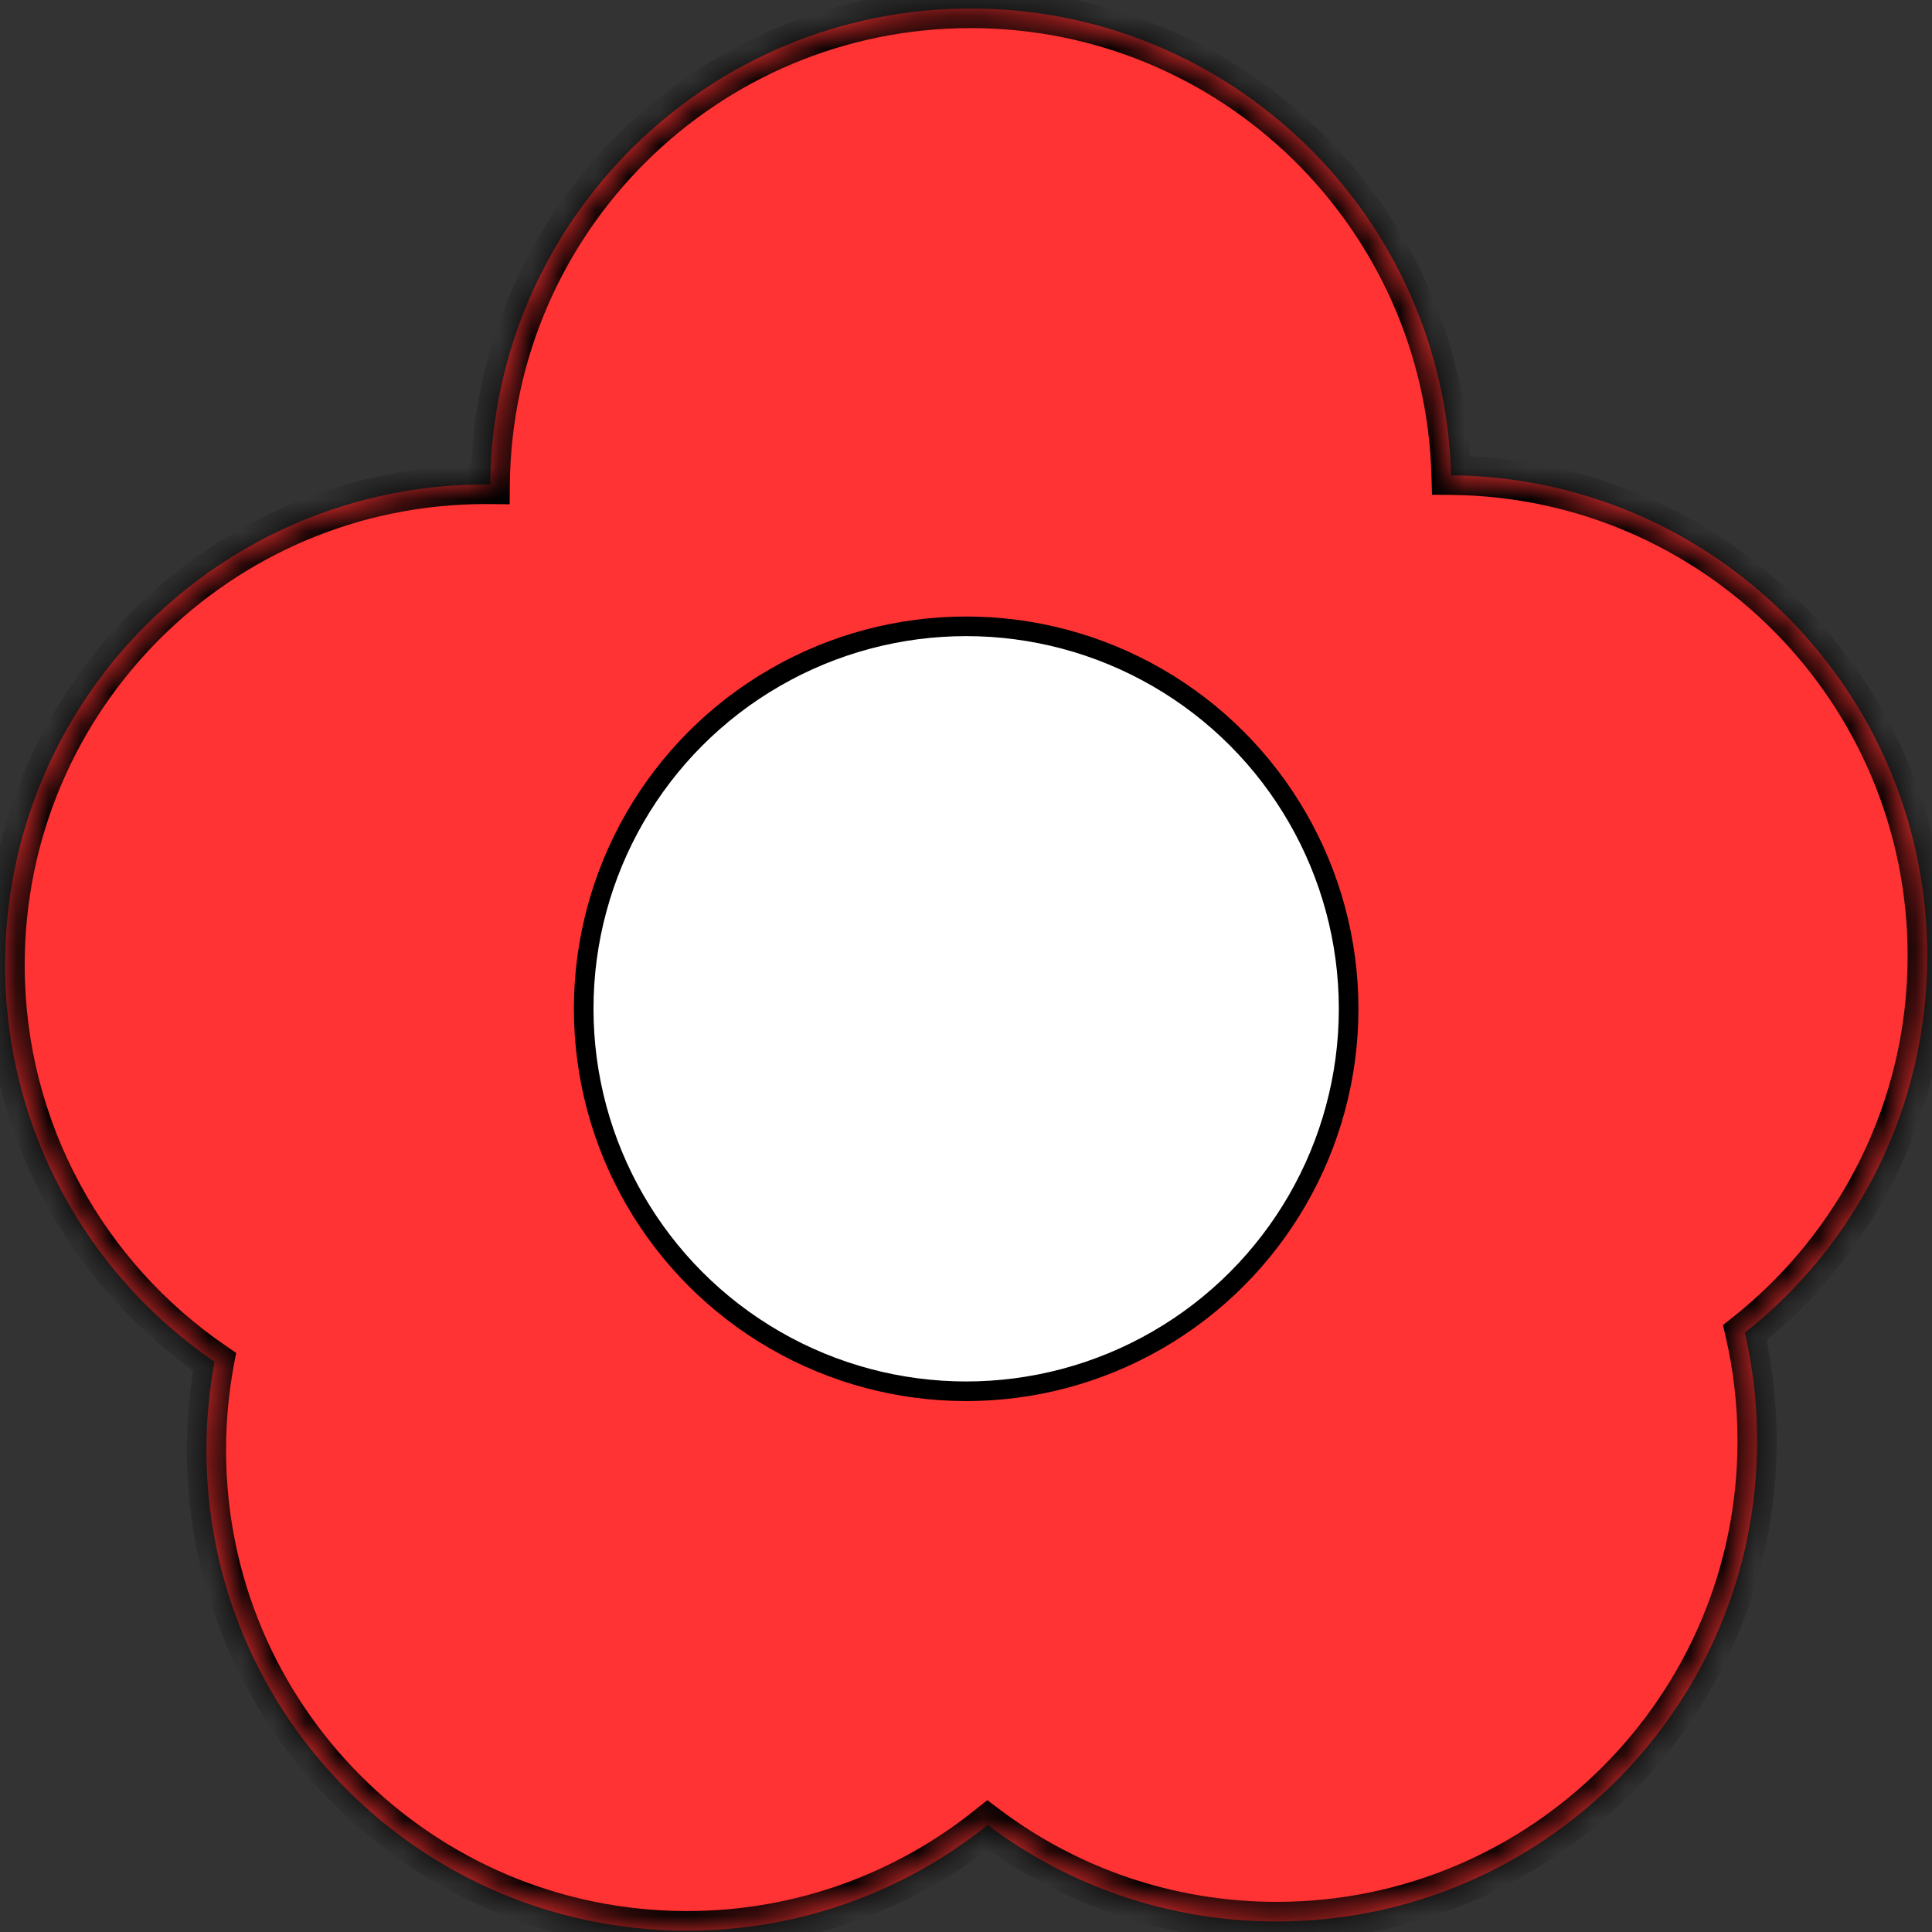 <svg width="60" height="60" viewBox="0 0 60 60" fill="none" xmlns="http://www.w3.org/2000/svg">
<rect x="0" y="0" width="60" height="60" fill="#333333" stroke="none"/>
<mask id="path-1-inside-1" fill="white">
<path fill-rule="evenodd" clip-rule="evenodd" d="M45.065 14.761C44.84 6.716 38.247 0.264 30.147 0.264C21.953 0.264 15.3 6.869 15.224 15.046C15.177 15.045 15.129 15.045 15.082 15.045C6.84 15.045 0.158 21.727 0.158 29.969C0.158 35.087 2.735 39.604 6.663 42.292C6.497 43.181 6.411 44.097 6.411 45.034C6.411 53.276 13.093 59.958 21.335 59.958C24.869 59.958 28.116 58.729 30.673 56.676C33.17 58.558 36.278 59.673 39.646 59.673C47.888 59.673 54.569 52.992 54.569 44.75C54.569 43.594 54.438 42.469 54.189 41.388C57.639 38.655 59.852 34.428 59.852 29.684C59.852 21.488 53.244 14.835 45.065 14.761ZM30.385 33.046C30.167 32.099 30.039 31.117 30.011 30.11C30.009 30.11 30.007 30.11 30.005 30.11C29.996 30.998 29.911 31.866 29.754 32.711C29.942 32.839 30.126 32.972 30.308 33.108C30.333 33.087 30.359 33.067 30.385 33.046Z"/>
</mask>
<path fill-rule="evenodd" clip-rule="evenodd" d="M45.065 14.761C44.84 6.716 38.247 0.264 30.147 0.264C21.953 0.264 15.3 6.869 15.224 15.046C15.177 15.045 15.129 15.045 15.082 15.045C6.84 15.045 0.158 21.727 0.158 29.969C0.158 35.087 2.735 39.604 6.663 42.292C6.497 43.181 6.411 44.097 6.411 45.034C6.411 53.276 13.093 59.958 21.335 59.958C24.869 59.958 28.116 58.729 30.673 56.676C33.17 58.558 36.278 59.673 39.646 59.673C47.888 59.673 54.569 52.992 54.569 44.75C54.569 43.594 54.438 42.469 54.189 41.388C57.639 38.655 59.852 34.428 59.852 29.684C59.852 21.488 53.244 14.835 45.065 14.761ZM30.385 33.046C30.167 32.099 30.039 31.117 30.011 30.11C30.009 30.11 30.007 30.11 30.005 30.11C29.996 30.998 29.911 31.866 29.754 32.711C29.942 32.839 30.126 32.972 30.308 33.108C30.333 33.087 30.359 33.067 30.385 33.046Z" fill="#FF3333"/>
<path d="M45.065 14.761L44.456 14.778L44.472 15.365L45.059 15.37L45.065 14.761ZM15.224 15.046L15.219 15.655L15.828 15.661L15.834 15.051L15.224 15.046ZM6.663 42.292L7.261 42.403L7.334 42.014L7.007 41.79L6.663 42.292ZM30.673 56.676L31.039 56.189L30.661 55.904L30.291 56.201L30.673 56.676ZM54.189 41.388L53.811 40.911L53.509 41.15L53.595 41.525L54.189 41.388ZM30.385 33.046L30.764 33.524L31.065 33.285L30.979 32.91L30.385 33.046ZM30.011 30.11L30.62 30.093L30.604 29.506L30.017 29.501L30.011 30.11ZM30.005 30.11L30.01 29.501L29.401 29.496L29.396 30.105L30.005 30.11ZM29.754 32.711L29.155 32.599L29.083 32.989L29.41 33.213L29.754 32.711ZM30.308 33.108L29.941 33.595L30.32 33.88L30.689 33.583L30.308 33.108ZM45.674 14.744C45.439 6.37 38.578 -0.345 30.147 -0.345V0.873C37.916 0.873 44.24 7.062 44.456 14.778L45.674 14.744ZM30.147 -0.345C21.618 -0.345 14.694 6.529 14.615 15.04L15.834 15.051C15.906 7.208 22.287 0.873 30.147 0.873V-0.345ZM15.23 14.437C15.181 14.436 15.131 14.436 15.082 14.436V15.654C15.127 15.654 15.173 15.654 15.219 15.655L15.23 14.437ZM15.082 14.436C6.503 14.436 -0.451 21.39 -0.451 29.969H0.767C0.767 22.063 7.176 15.654 15.082 15.654V14.436ZM-0.451 29.969C-0.451 35.297 2.232 39.998 6.318 42.795L7.007 41.79C3.238 39.21 0.767 34.878 0.767 29.969H-0.451ZM6.064 42.181C5.892 43.106 5.802 44.06 5.802 45.034H7.02C7.02 44.135 7.103 43.256 7.261 42.403L6.064 42.181ZM5.802 45.034C5.802 53.613 12.756 60.567 21.335 60.567V59.349C13.429 59.349 7.02 52.94 7.02 45.034H5.802ZM21.335 60.567C25.013 60.567 28.393 59.288 31.054 57.151L30.291 56.201C27.839 58.17 24.725 59.349 21.335 59.349V60.567ZM30.306 57.162C32.906 59.121 36.141 60.283 39.646 60.283V59.064C36.414 59.064 33.435 57.995 31.039 56.189L30.306 57.162ZM39.646 60.283C48.224 60.283 55.178 53.328 55.178 44.75H53.96C53.96 52.656 47.551 59.064 39.646 59.064V60.283ZM55.178 44.75C55.178 43.548 55.042 42.376 54.783 41.251L53.595 41.525C53.834 42.561 53.96 43.64 53.96 44.75H55.178ZM59.243 29.684C59.243 34.234 57.121 38.288 53.811 40.911L54.567 41.865C58.157 39.022 60.461 34.622 60.461 29.684H59.243ZM45.059 15.37C52.905 15.441 59.243 21.822 59.243 29.684H60.461C60.461 21.153 53.584 14.228 45.07 14.152L45.059 15.37ZM30.979 32.91C30.77 32.001 30.647 31.059 30.62 30.093L29.402 30.127C29.431 31.175 29.565 32.197 29.792 33.183L30.979 32.91ZM29.999 30.719C30 30.719 30.001 30.719 30.002 30.719C30.003 30.719 30.004 30.719 30.006 30.719L30.017 29.501C30.016 29.501 30.015 29.501 30.014 29.501C30.013 29.501 30.011 29.501 30.01 29.501L29.999 30.719ZM30.353 32.822C30.516 31.943 30.605 31.039 30.614 30.116L29.396 30.105C29.388 30.956 29.305 31.79 29.155 32.599L30.353 32.822ZM30.674 32.622C30.485 32.48 30.293 32.342 30.098 32.208L29.41 33.213C29.59 33.336 29.767 33.464 29.941 33.595L30.674 32.622ZM30.007 32.569C29.98 32.59 29.953 32.612 29.926 32.633L30.689 33.583C30.714 33.563 30.739 33.543 30.764 33.524L30.007 32.569Z" fill="black" mask="url(#path-1-inside-1)"/>
<circle cx="30.005" cy="31.329" r="11.878" fill="white" stroke="black" stroke-width="0.609"/>
</svg>
